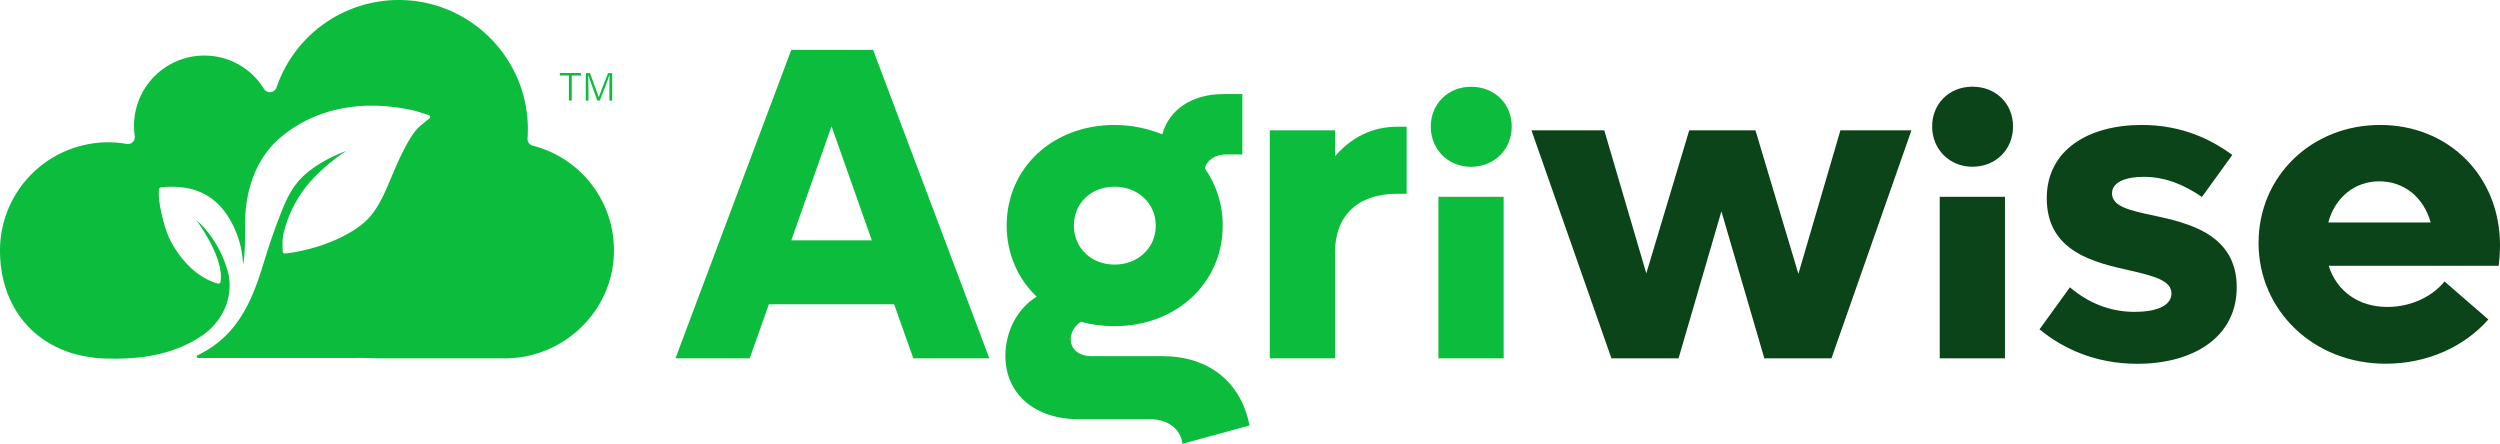 <svg xmlns="http://www.w3.org/2000/svg" viewBox="0 0 306.9 54.48" xmlns:v="https://vecta.io/nano"><path d="M69.84 9.27h-1.11v-.31h2.58v.31h-1.12v3.07h-.35V9.27zm4.97 1.56l.02-1.62h-.02c-.14.5-.76 2.06-1.17 3.13h-.32l-1.11-3.13h-.01l.04 1.74v1.4h-.33V8.98h.52l1.08 2.95h0c.08-.28.7-1.87 1.14-2.95h.5v3.37h-.34v-1.5zm22.33-4.71L82.92 43.99h9.11l2.36-6.64h15.37l2.36 6.64h9.33L107.18 6.12H97.13zm0 23.38l4.94-14 4.94 14h-9.88zm45.56 14.22h-8.73c-1.48 0-2.53-.82-2.53-2.09 0-.82.44-1.59 1.26-2.14 1.32.38 2.69.55 4.12.55 7.57 0 13.28-5.27 13.28-12.35 0-2.69-.82-5.05-2.2-7.03.27-1.04 1.32-1.7 2.63-1.7h1.98v-7.41h-2.36c-3.84 0-6.64 1.92-7.47 4.94-1.76-.71-3.73-1.15-5.87-1.15-7.58 0-13.23 5.27-13.23 12.35 0 3.46 1.37 6.53 3.68 8.73-2.36 1.43-3.84 4.28-3.84 7.25 0 4.67 3.57 7.79 9 7.79h8.73c2.25 0 3.79 1.21 4.01 3.02l8.23-2.25c-1.04-5.38-5.05-8.51-10.7-8.51zm-5.87-20.8c2.85 0 5.05 2.03 5.05 4.78s-2.2 4.78-5.05 4.78-5-2.03-5-4.78 2.09-4.78 5-4.78zm27.06-3.74V16h-8.01v27.99h8.01V30.93c0-4.34 2.69-7.14 7.58-7.14h1.21v-8.23h-1.21c-3.02 0-5.6 1.32-7.58 3.62zm16.69-8.53c-2.8 0-4.94 2.09-4.94 4.89s2.14 4.94 4.94 4.94 5-2.09 5-4.94-2.14-4.89-5-4.89zm-4 13.51h8.01v19.83h-8.01z" fill="#0cbc3d"/><path d="M224.83 43.99L234.65 16h-8.72l-5.16 17.62L215.5 16h-8.13l-5.27 17.56L196.94 16H188l9.82 27.99h8.24l5.26-18.05 5.27 18.05h8.24zm13.29-19.83h8.01v19.83h-8.01zm4.01-3.69c2.85 0 4.99-2.09 4.99-4.94s-2.14-4.89-4.99-4.89-4.94 2.09-4.94 4.89 2.14 4.94 4.94 4.94zm19.98 17.82c-3.24 0-5.87-1.21-8.01-3.02l-3.73 5.16c2.74 2.25 6.7 4.23 12.02 4.23 6.81 0 12.19-3.24 12.19-9.39 0-6.53-5.93-7.9-10.32-8.84-2.85-.6-4.99-1.1-4.99-2.69 0-1.43 1.76-2.03 3.9-2.03 2.74 0 5.05 1.04 7.14 2.47l3.73-5.16c-2.63-1.92-6.2-3.68-11.14-3.68-6.37 0-11.64 2.96-11.64 9 0 6.59 5.87 7.9 10.32 8.89 2.85.66 4.99 1.21 4.99 2.8 0 1.48-1.81 2.25-4.45 2.25zm44.79-8.18c0-8.51-6.31-14.77-14.71-14.77s-14.93 6.26-14.93 14.49 6.7 14.82 15.59 14.82c5.16 0 9.66-2.09 12.62-5.43l-5.38-4.67c-1.32 1.65-3.84 3.13-7.03 3.13-3.51 0-6.2-1.92-7.19-5.05h20.86c.11-.71.17-1.76.17-2.53zm-21.08-2.8c.82-3.07 3.24-5.05 6.26-5.05s5.43 1.92 6.31 5.05h-12.57z" fill="#0a4418"/><path d="M13.26 17.47a13.24 13.24 0 0 1 2.28.2c.27.05.55-.04.75-.23a.85.85 0 0 0 .25-.74 8.69 8.69 0 0 1-.09-1.26 8.63 8.63 0 0 1 8.62-8.62 8.56 8.56 0 0 1 7.33 4.09.86.86 0 0 0 .83.4c.33-.04.61-.26.72-.58A15.84 15.84 0 0 1 48.95 0C57.69 0 64.8 7.11 64.8 15.85c0 .38-.01.77-.04 1.14-.03.42.24.79.64.89a13.25 13.25 0 0 1 9.97 12.95c-.06 7.31-6.11 13.16-13.42 13.16h-15.6c-.4-.02-.8-.03-1.18-.04h0-.08c-.67-.01-1.32-.01-1.94 0H24.33c-.19 0-.24-.25-.08-.33.4-.19.78-.41 1.16-.63 4.06-2.46 5.66-6.43 6.98-10.78.62-2.05 1.33-4.11 2.12-6.11.62-1.57 1.35-3.22 2.79-4.54 1.11-1.02 2.48-1.87 4.18-2.62.33-.14.66-.28 1-.4-1.58 1.05-3.07 2.31-4.26 3.62-1.6 1.76-2.76 3.93-3.36 6.29-.19.73-.2 1.2-.15 2.43 0 .07.04.14.09.18.05.05.12.07.19.06 3.98-.43 8.27-2.23 10.2-4.27 1.13-1.2 1.8-2.64 2.39-4l.44-1.03c.76-1.8 1.55-3.66 2.61-5.25.29-.44.6-.8.95-1.1.25-.22.9-.76 1.05-.87.06-.02.11-.06.14-.12.06-.11.02-.25-.08-.32-.05-.04-.09-.07-.15-.06-1.78-.58-2.15-.64-2.94-.77l-.23-.04c-5.94-1-11.35.37-15.24 3.86-2.15 1.94-3.51 4.77-3.92 8.21-.13 1.08-.13 2.16-.13 3.21 0 1.28 0 2.58-.24 3.94-.02-.52-.08-1.04-.16-1.55a12.09 12.09 0 0 0-1.25-3.64c-1.77-3.33-4.61-4.74-8.68-4.32-.12.01-.22.11-.23.23-.2 1.81.83 5.01 1.12 5.71.08.19 2.02 4.72 6.1 5.87.07.02.15 0 .21-.03.06-.04.1-.1.12-.17.39-2.37-1.63-5.71-2.94-7.56 1.31 1.11 2.94 3.21 3.8 6.15.24.83.31 1.7.22 2.56-.24 2.28-1.55 4.25-3.45 5.51-2.97 1.98-6.39 2.66-9.77 2.75-.57.02-1.13 0-1.7 0C5.33 43.91 0 38.58 0 30.73a13.28 13.28 0 0 1 13.26-13.26z" fill="#0cbc3d"/></svg>
